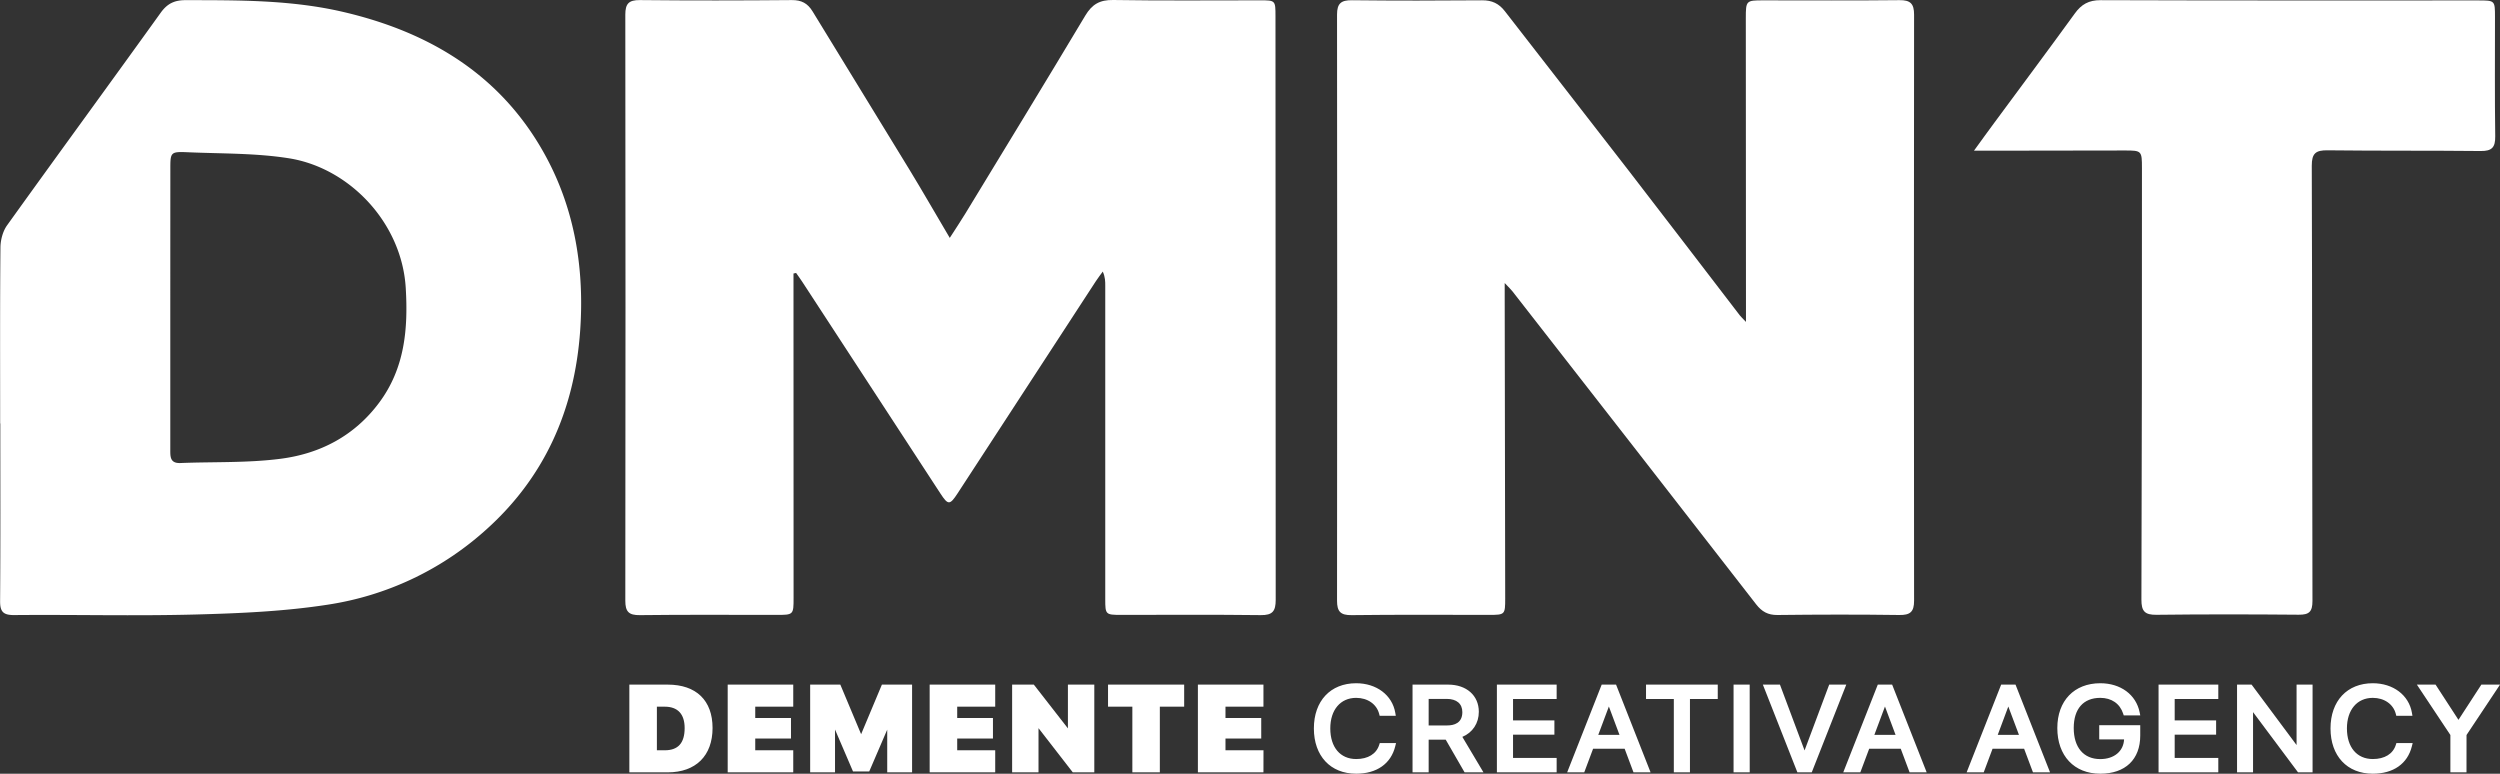 <svg xmlns="http://www.w3.org/2000/svg" viewBox="0 0 2292.97 709.64"><rect x="0" y="0" width="2292.97" height="709.64" fill="#333333" stroke="none"/><defs><style>.cls-1{fill:#fff;}</style></defs><g id="Layer_2" data-name="Layer 2"><g id="Capa_1" data-name="Capa 1"><path class="cls-1" d="M727.78,250.87v11.9q0,142.67.08,285.33c0,15.9,0,15.89-15.94,15.88-41.66,0-83.32-.29-125,.22-10.26.13-13.4-3.17-13.39-13.26q.33-268.74,0-537.49c0-10,3.08-13.47,13.38-13.37,46.45.48,92.9.41,139.35,0,8.84-.07,14.47,2.95,19,10.34,29.52,48.45,59.34,96.71,88.85,145.17,12.23,20.08,23.92,40.49,37,62.61,5.48-8.53,10.08-15.39,14.37-22.45,36.73-60.41,73.61-120.74,109.91-181.41C1001.58,4,1008.63-.2,1021,0c45,.75,89.94.28,134.92.3,13.84,0,13.94.1,13.94,14.52q0,267.65.2,535.28c0,10.47-2.84,14.21-13.71,14.08-42.76-.53-85.53-.21-128.29-.22-13.94,0-14.33-.36-14.33-14.19q0-143.77,0-287.55c0-4,0-8-2.27-13.14-2.16,3-4.45,5.88-6.46,9q-63.39,97.2-126.72,194.45c-7.06,10.84-8.69,10.91-15.68.19q-63.42-97.18-126.85-194.38c-1.78-2.72-3.71-5.35-5.57-8Z"/><path class="cls-1" d="M1601.38,295.26V281q-.08-132.17-.14-264.34c0-16.06.3-16.34,15.82-16.34,41.66,0,83.32.28,125-.18,10.18-.11,13.52,3.22,13.51,13.33q-.32,268.76,0,537.52c0,10.3-3.59,13.22-13.62,13.08-37.23-.52-74.47-.44-111.7,0-8.72.09-14.34-3.11-19.54-9.8q-111.56-143.66-223.46-287c-1.51-1.95-3.36-3.63-7.16-7.69,0,6.44,0,10.25,0,14q.23,137.7.46,275.38c0,14.76-.21,15-14.72,15-42,0-84.06-.3-126.08.23-10.29.13-13.44-3.27-13.43-13.27q.29-268.75,0-537.52c0-10.22,3.65-13.31,13.67-13.19,39.81.46,79.63.38,119.44.06,9-.07,15.42,3,20.82,10,37.68,48.67,75.62,97.14,113.25,145.84,34.22,44.28,68.16,88.77,102.25,133.15C1596.71,290.52,1598,291.66,1601.38,295.26Z"/><path class="cls-1" d="M.14,388.41c0-53.8-.22-107.6.27-161.39.06-6.86,2.15-14.88,6.08-20.36,46.77-65.22,94.2-129.95,141-195.11C153.61,3.11,160.19.11,170.47.13c48.29.09,96.52-.29,144,10.75,80.84,18.79,146.84,59.06,186.85,133.84,26.3,49.15,34.67,103.08,30.81,158.43C527.05,376,499.39,438.7,444,487.46a279,279,0,0,1-143.12,67.1c-40.18,6.24-81.25,8-122,9.07-55.23,1.44-110.53,0-165.79.5-10.41.08-13.11-3.24-13-13.24.41-54.16.2-108.32.2-162.48ZM156.19,281.67h0q0,65.25,0,130.49c0,6.49-.37,12.91,9.28,12.53,30.52-1.22,61.32,0,91.5-3.86,36.44-4.61,68-20.94,90.72-51.42,23.54-31.54,26.69-67.6,24.46-105.19-3.55-59.91-51.64-110.13-106.9-119-30.33-4.85-61.56-4.22-92.41-5.55-16.61-.72-16.61-.24-16.6,15.89Q156.2,218.63,156.19,281.67Z"/><path class="cls-1" d="M1810.5,138.22c7.46-10.29,13.16-18.23,19-26.09,24.5-33.21,49.21-66.27,73.43-99.68C1909,4,1915.75.11,1926.71.15c115.36.4,230.73.24,346.1.24,15.56,0,15.55,0,15.56,15.18,0,36.49-.28,73,.22,109.46.13,10.13-3,13.59-13.29,13.48-46.81-.5-93.62-.08-140.43-.65-10.78-.13-14.58,2.63-14.54,14.15.45,133.06.26,266.11.63,399.17,0,9.89-3,12.71-12.6,12.63-43.49-.38-87-.46-130.47.08-10.71.13-13.84-3.27-13.81-13.85q.6-197.94.49-395.86c0-15.93-.26-16.17-15.92-16.15l-125,.19Z"/><path class="cls-1" d="M612.42,630.27c24.44,0,38.79,13.28,38.79,37.44S636.8,706,612.42,706H579.57V630.27Zm-12.28,60.22h9.59c13.39,0,20.57-7.61,20.57-22.73,0-14.23-7.57-22-20.57-22h-9.59Z"/><path class="cls-1" d="M612.42,708.39H577.23V627.92h35.19c26.14,0,41.13,14.5,41.13,39.78C653.55,693.18,638.18,708.39,612.42,708.39Zm-30.5-4.7h30.5c23.16,0,36.44-13.12,36.44-36,0-22.62-12.94-35.08-36.44-35.08h-30.5Zm27.81-10.85H597.8V643.46h11.93c14.56,0,22.92,8.86,22.92,24.3C632.65,683.93,624.51,692.84,609.73,692.84Zm-7.24-4.69h7.24c12.26,0,18.22-6.67,18.22-20.39,0-12.82-6.3-19.6-18.22-19.6h-7.24Z"/><path class="cls-1" d="M725.22,706H669.78V630.27h55.44v15.54H690.35v15.07h32.79v14.18H690.35v15.43h34.87Z"/><path class="cls-1" d="M727.56,708.39H667.43V627.92h60.13v20.24H692.7v10.37h32.79V677.4H692.7v10.75h34.86Zm-55.43-4.7h50.74V692.84H688V672.71h32.78v-9.48H688V643.46h34.86V632.62H672.13Z"/><path class="cls-1" d="M816.1,706V658.73h-.39l-20,46.52H783.92L764,658.73h-.45V706h-18.1V630.27h23.76l20.41,48.67H790l20.4-48.67H834.2V706Z"/><path class="cls-1" d="M836.55,708.39h-22.8V669.21L797.24,707.6H782.38l-16.51-38.49v39.28h-22.8V627.92h27.67l19.07,45.49,19.06-45.49h27.68Zm-18.1-4.7h13.41V632.62H812l-20.4,48.67h-3.13l-1.05-1.44-19.8-47.23H747.77v71.07h13.41V656.38h3.89l1.06,1.42,19.34,45.1h8.68l20-46.52h3.89l.4,2.35Z"/><path class="cls-1" d="M910.45,706H855V630.27h55.43v15.54H875.59v15.07h32.79v14.18H875.59v15.43h34.86Z"/><path class="cls-1" d="M912.8,708.39H852.67V627.92H912.8v20.24H877.94v10.37h32.79V677.4H877.94v10.75H912.8Zm-55.43-4.7H908.1V692.84H873.24V672.71H906v-9.48H873.24V643.46H908.1V632.62H857.37Z"/><path class="cls-1" d="M930.66,706V630.27h16.42l34.3,44.05h.45V630.27h19.51V706H985.08l-34.47-44.48h-.45V706Z"/><path class="cls-1" d="M1003.68,708.39H983.93l-31.42-40.54v40.54h-24.2V627.92h19.91l31.26,40.14V627.92h24.2Zm-17.45-4.7H999V632.62H984.18v44h-3.5l-1.15-.91-33.6-43.14H933v71.07h14.82V659.22h3.49l1.15.91Z"/><path class="cls-1" d="M1040.93,706V645.81h-22.31V630.27h65.13v15.54h-22.31V706Z"/><path class="cls-1" d="M1063.79,708.39h-25.21V648.16h-22.31V627.92h69.83v20.24h-22.31Zm-20.51-4.7h15.81V643.46h22.31V632.62H1021v10.84h22.31Z"/><path class="cls-1" d="M1156.47,706H1101V630.27h55.43v15.54h-34.86v15.07h32.79v14.18h-32.79v15.43h34.86Z"/><path class="cls-1" d="M1158.82,708.39h-60.13V627.92h60.13v20.24H1124v10.37h32.79V677.4H1124v10.75h34.86Zm-55.43-4.7h50.73V692.84h-34.86V672.71h32.79v-9.48h-32.79V643.46h34.86V632.62h-50.73Z"/><path class="cls-1" d="M1207.42,668.12c0-23.78,14.29-39.11,36.43-39.11,17.6,0,31,10,33.58,25.15h-10.2c-2.58-9.93-11.83-16.44-23.38-16.44-15.81,0-26.06,12-26.06,30.4,0,18.59,10.14,30.46,26.12,30.46,11.88,0,20.4-5.35,23.32-14.6h10.2c-3.7,15-15.7,23.32-33.58,23.32C1221.54,707.3,1207.42,692.12,1207.42,668.12Z"/><path class="cls-1" d="M1243.85,709.64c-23.56,0-38.78-16.29-38.78-41.52s15.22-41.46,38.78-41.46c18.7,0,33.12,10.89,35.89,27.1l.47,2.75h-14.8l-.46-1.76c-2.31-8.92-10.6-14.68-21.1-14.68-14.41,0-23.72,11-23.72,28,0,17.34,9.11,28.11,23.78,28.11,10.8,0,18.48-4.72,21.08-13l.52-1.64h14.92l-.72,2.91C1275.76,700.5,1262.69,709.64,1243.85,709.64Zm0-78.28c-20.7,0-34.08,14.43-34.08,36.76,0,22.72,13.06,36.83,34.08,36.83,15.54,0,26.23-6.58,30.44-18.62h-5.41c-3.69,9.31-12.69,14.6-25,14.6-17.29,0-28.47-12.88-28.47-32.81,0-19.58,11.41-32.74,28.41-32.74,12,0,21.68,6.39,25.12,16.43h5.53C1271,639.46,1259.08,631.36,1243.85,631.36Z"/><path class="cls-1" d="M1308,706h-10.09V630.27h30.32c15.58,0,25.78,8.92,25.78,22.58,0,10.55-6.11,18.74-16.25,21.74L1356.48,706h-11.83l-17.32-30H1308Zm0-38.33h19.33c10.37,0,16.26-5.26,16.26-14.55,0-9.08-6.28-14.49-16.7-14.49H1308Z"/><path class="cls-1" d="M1360.61,708.39h-17.32l-17.31-30h-15.63v30h-14.79V627.92h32.67c16.83,0,28.13,10,28.13,24.93,0,10.52-5.72,19.09-15.12,23Zm-14.6-4.7h6.34l-18.16-30.5,2.9-.85c9.13-2.7,14.58-10,14.58-19.49,0-12.29-9.21-20.23-23.44-20.23h-28v71.07h5.4v-30h23Zm-18.67-33.64h-21.69V636.32h21.24c11.75,0,19,6.45,19,16.84C1345.94,663.74,1339,670.05,1327.34,670.05Zm-17-4.69h17c6.34,0,13.9-2.12,13.9-12.2,0-7.72-5.23-12.14-14.35-12.14h-16.54Z"/><path class="cls-1" d="M1425.39,706h-50.11V630.27h50.11v8.51h-40v24.31h38v8.4h-38v26h40Z"/><path class="cls-1" d="M1427.74,708.39h-54.81V627.92h54.81v13.2h-40v19.62h37.94v13.09h-37.94v21.35h40Zm-50.11-4.7H1423v-3.81h-40V669.14H1421v-3.71H1383v-29h40v-3.81h-45.41Z"/><path class="cls-1" d="M1491.72,684.35h-32.17L1451.42,706h-10.59l29.82-75.77h10L1510.44,706h-10.59Zm-29.2-8h26.23l-12.94-34.55h-.34Z"/><path class="cls-1" d="M1513.89,708.39h-15.67l-8.13-21.69h-28.91l-8.13,21.69h-15.67l31.67-80.47h13.18Zm-12.41-4.7H1507l-28-71.07h-6.78l-28,71.07h5.52l8.12-21.69h35.43Zm-9.34-25h-33l14.71-39.24h3.26l.9,1.52ZM1465.91,674h19.46l-9.73-26Z"/><path class="cls-1" d="M1537.54,706V638.78H1512v-8.51h61.1v8.51h-25.51V706Z"/><path class="cls-1" d="M1550,708.39h-14.79V641.12h-25.5v-13.2h65.79v13.2H1550Zm-10.09-4.7h5.39V636.43h25.51v-3.81h-56.41v3.81h25.51Z"/><path class="cls-1" d="M1592.38,706V630.27h10.09V706Z"/><path class="cls-1" d="M1604.82,708.39H1590V627.92h14.79Zm-10.09-4.7h5.4V632.62h-5.4Z"/><path class="cls-1" d="M1650.15,706l-29.82-75.77h10.59l24,64.27h.33l24-64.27h10.59L1660.12,706Z"/><path class="cls-1" d="M1661.72,708.39h-13.18l-31.66-80.47h15.67l22.58,60.37,22.59-60.37h15.67Zm-10-4.7h6.78l28-71.07H1681l-24,64.26h-3.26l-.9-1.52-23.48-62.74h-5.52Z"/><path class="cls-1" d="M1745,684.35h-32.17L1704.65,706h-10.59l29.82-75.77h10L1763.67,706h-10.59Zm-29.2-8H1742l-13-34.55h-.33Z"/><path class="cls-1" d="M1767.12,708.39h-15.67l-8.12-21.69h-28.92l-8.13,21.69h-15.67l31.67-80.47h13.17Zm-12.41-4.7h5.51l-28-71.07h-6.77l-28,71.07H1703l8.13-21.69h35.43Zm-9.34-25h-33l14.71-39.24h3.25l.91,1.52ZM1719.14,674h19.45l-9.72-26Z"/><path class="cls-1" d="M1858.11,684.35h-32.17L1817.81,706h-10.59L1837,630.27h10L1876.83,706h-10.59Zm-29.2-8h26.23l-13-34.55h-.33Z"/><path class="cls-1" d="M1880.28,708.39h-15.66l-8.14-21.69h-28.92l-8.12,21.69h-15.67l31.67-80.47h13.17Zm-12.41-4.7h5.52l-28-71.07h-6.77l-28,71.07h5.51l8.13-21.69h35.43Zm-9.34-25h-33l14.71-39.24h3.25l.91,1.52ZM1832.3,674h19.46L1842,648Z"/><path class="cls-1" d="M1926.35,707.3c-22.59,0-37-15.44-37-39.54,0-23.68,14.41-38.75,37-38.75,17.49,0,30.77,9.71,33.8,24.78h-10.59c-3.36-10.24-11.83-16.07-23.21-16.07-16.65,0-26.68,11.24-26.68,30,0,19.06,10.2,30.87,26.68,30.87,14.35,0,24.22-8.71,24.22-21.42v-1.37h-22.82V667.5h32.91v7.19C1960.66,695.17,1947.93,707.3,1926.35,707.3Z"/><path class="cls-1" d="M1926.35,709.64c-23.93,0-39.4-16.44-39.4-41.88,0-25,15.47-41.1,39.4-41.1,18.68,0,32.85,10.47,36.1,26.67l.57,2.81h-15.16l-.53-1.62c-3-9.18-10.66-14.45-21-14.45-15.46,0-24.33,10.07-24.33,27.63,0,17.87,9.09,28.53,24.33,28.53,12.71,0,21.36-7.22,21.85-18.09h-22.8v-13H1963v9.54C1963,696.58,1949.3,709.64,1926.35,709.64Zm0-78.28c-21.4,0-34.7,13.94-34.7,36.4,0,22.94,13.3,37.19,34.7,37.19,20.31,0,32-11,32-30.26v-4.85H1930.1v3.61h22.82v3.71c0,14-10.93,23.77-26.57,23.77-17.9,0-29-12.73-29-33.23,0-19.93,11.13-32.32,29-32.32,11.87,0,20.83,5.83,24.86,16.06h5.92C1953.33,639.15,1941.56,631.36,1926.35,631.36Z"/><path class="cls-1" d="M2032.25,706h-50.1V630.27h50.1v8.51h-40v24.31h38v8.4h-38v26h40Z"/><path class="cls-1" d="M2034.6,708.39h-54.8V627.92h54.8v13.2h-40v19.62h38v13.09h-38v21.35h40Zm-50.11-4.7h45.42v-3.81h-40V669.14h37.94v-3.71h-37.94v-29h40v-3.81h-45.42Z"/><path class="cls-1" d="M2054.14,706V630.27H2064l44.28,59.49h.5V630.27h10V706h-9.81l-44.28-59.29h-.5V706Z"/><path class="cls-1" d="M2121.06,708.39h-13.34l-41.26-55.24v55.24h-14.67V627.92h13.34l41.26,55.44V627.92h14.67Zm-11-4.7h6.28V632.62h-5.28v59.49h-4l-44.28-59.49h-6.28v71.07h5.28V644.41h4Z"/><path class="cls-1" d="M2139.86,668.12c0-23.78,14.3-39.11,36.44-39.11,17.6,0,31,10,33.57,25.15h-10.2c-2.58-9.93-11.83-16.44-23.37-16.44-15.81,0-26.07,12-26.07,30.4,0,18.59,10.15,30.46,26.12,30.46,11.89,0,20.41-5.35,23.32-14.6h10.2c-3.7,15-15.69,23.32-33.57,23.32C2154,707.3,2139.86,692.12,2139.86,668.12Z"/><path class="cls-1" d="M2176.3,709.64c-23.56,0-38.78-16.29-38.78-41.52s15.22-41.46,38.78-41.46c18.7,0,33.12,10.89,35.89,27.11l.46,2.74h-14.8l-.45-1.76c-2.32-8.92-10.6-14.68-21.1-14.68-14.41,0-23.72,11-23.72,28,0,17.34,9.11,28.11,23.77,28.11,10.8,0,18.49-4.72,21.08-13l.52-1.64h14.92l-.72,2.91C2208.21,700.5,2195.14,709.64,2176.3,709.64Zm0-78.28c-20.71,0-34.09,14.43-34.09,36.76,0,22.72,13.06,36.83,34.09,36.83,15.53,0,26.23-6.58,30.43-18.62h-5.4c-3.7,9.3-12.69,14.6-25,14.6-17.29,0-28.46-12.88-28.46-32.81,0-19.58,11.41-32.74,28.41-32.74,12,0,21.67,6.39,25.11,16.43h5.53C2203.48,639.46,2191.53,631.36,2176.3,631.36Z"/><path class="cls-1" d="M2249.8,706V673.43l-28.69-43.16h11.48l22.09,34h.34l22.08-34h11.49l-28.7,43.16V706Z"/><path class="cls-1" d="M2262.24,708.39h-14.78V674.14l-30.74-46.22h17.15l21,32.32,21-32.32H2293l-30.73,46.22Zm-10.09-4.7h5.4v-31l26.66-40.1h-5.84l-22.08,34h-2.55l-1-1.07-21.39-33h-5.84l26.67,40.1Z"/></g></g></svg>